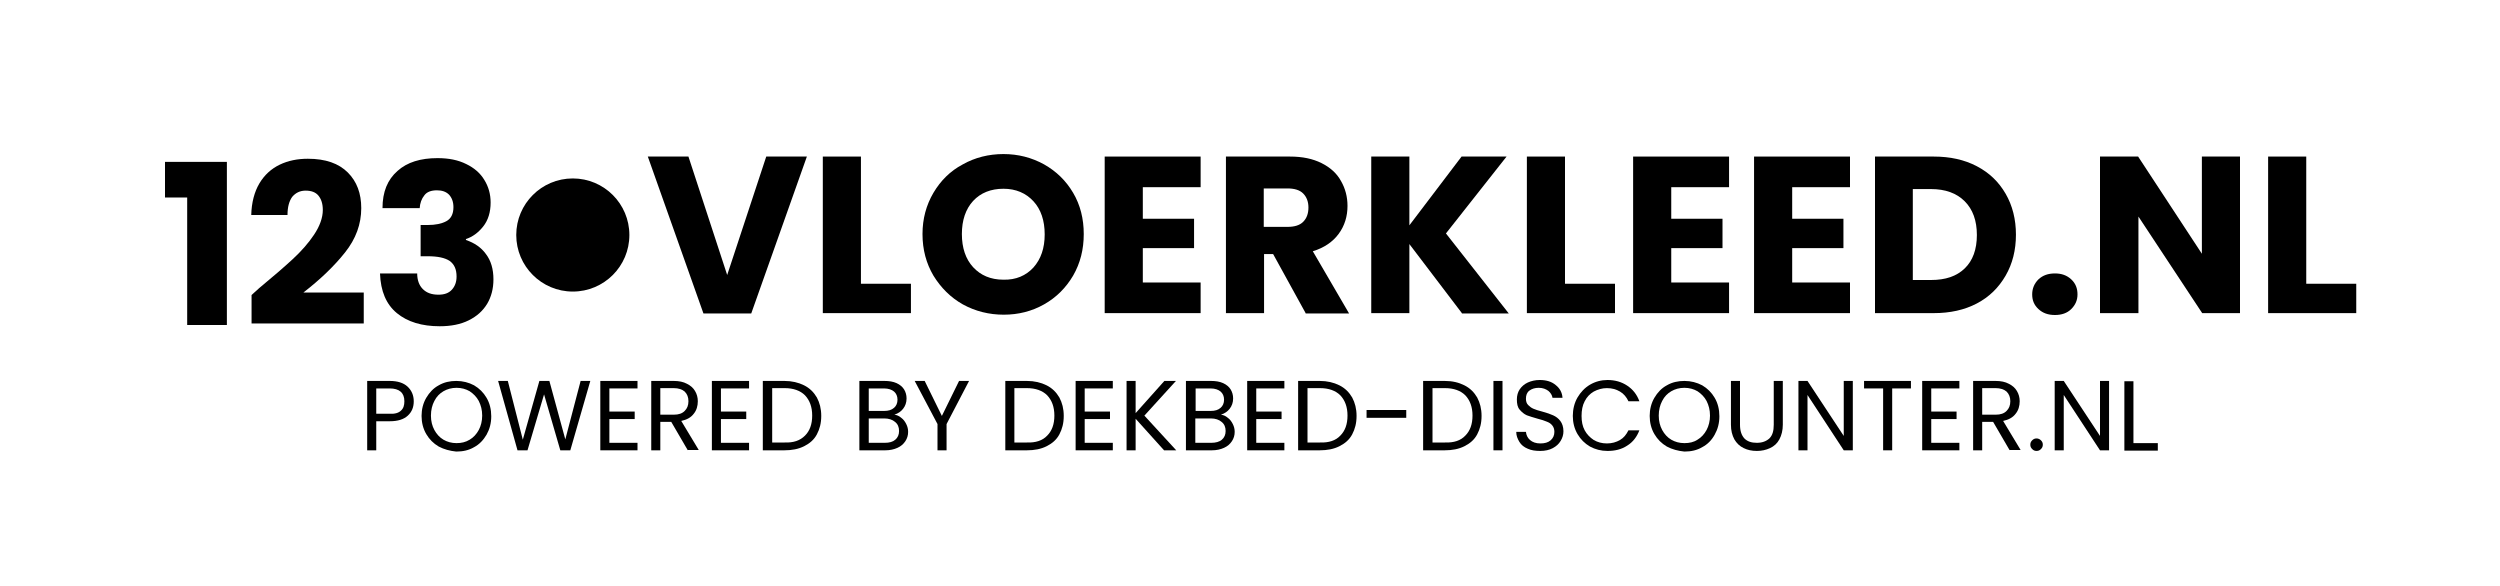 <?xml version="1.0" encoding="utf-8"?>
<!-- Generator: Adobe Illustrator 27.0.0, SVG Export Plug-In . SVG Version: 6.00 Build 0)  -->
<svg version="1.2" baseProfile="tiny" id="Laag_1" xmlns="http://www.w3.org/2000/svg" xmlns:xlink="http://www.w3.org/1999/xlink"
	 x="0px" y="0px" viewBox="0 0 800 187.6" overflow="visible" xml:space="preserve">
<g>
	<g>
		<path d="M130.5,133c-1.3,1.2-3.2,1.8-5.8,1.8h-4.3v9.3h-2.9v-22.2h7.2c2.5,0,4.4,0.6,5.7,1.8c1.3,1.2,2,2.8,2,4.7
			C132.4,130.3,131.8,131.8,130.5,133z M128.3,131.4c0.8-0.7,1.1-1.7,1.1-3c0-2.7-1.6-4.1-4.7-4.1h-4.3v8.1h4.3
			C126.4,132.5,127.6,132.1,128.3,131.4z"/>
		<path d="M140.4,142.9c-1.7-1-3-2.3-4-4s-1.5-3.7-1.5-5.8s0.5-4.1,1.5-5.8c1-1.7,2.3-3.1,4-4c1.7-1,3.6-1.4,5.6-1.4
			c2.1,0,4,0.5,5.7,1.4c1.7,1,3,2.3,4,4c1,1.7,1.5,3.7,1.5,5.9c0,2.2-0.5,4.1-1.5,5.9c-1,1.7-2.3,3.1-4,4c-1.7,1-3.6,1.4-5.7,1.4
			C144,144.3,142.1,143.8,140.4,142.9z M150.3,140.7c1.2-0.7,2.2-1.8,2.9-3.1c0.7-1.3,1.1-2.9,1.1-4.6c0-1.8-0.4-3.3-1.1-4.7
			c-0.7-1.3-1.7-2.3-2.9-3.1c-1.2-0.7-2.6-1.1-4.2-1.1c-1.6,0-3,0.4-4.2,1.1c-1.2,0.7-2.2,1.7-2.9,3.1c-0.7,1.3-1.1,2.9-1.1,4.7
			c0,1.8,0.4,3.3,1.1,4.6c0.7,1.3,1.7,2.4,2.9,3.1s2.6,1.1,4.2,1.1C147.6,141.8,149,141.5,150.3,140.7z"/>
		<path d="M188.9,121.9l-6.4,22.2h-3.2l-5.2-17.9l-5.3,17.9l-3.2,0l-6.2-22.2h3.1l4.8,18.8l5.3-18.8h3.2l5.1,18.7l4.9-18.7H188.9z"
			/>
		<path d="M195,124.3v7.4h8.1v2.4H195v7.6h9v2.4h-11.9v-22.2H204v2.4H195z"/>
		<path d="M220.1,144.1l-5.3-9.1h-3.5v9.1h-2.9v-22.2h7.2c1.7,0,3.1,0.3,4.2,0.9c1.2,0.6,2,1.3,2.6,2.3s0.9,2.1,0.9,3.3
			c0,1.5-0.4,2.9-1.3,4c-0.9,1.2-2.2,1.9-4,2.3l5.6,9.3H220.1z M211.3,132.7h4.3c1.6,0,2.7-0.4,3.5-1.2c0.8-0.8,1.2-1.8,1.2-3.1
			c0-1.3-0.4-2.3-1.2-3.1c-0.8-0.7-2-1.1-3.5-1.1h-4.3V132.7z"/>
		<path d="M230.7,124.3v7.4h8.1v2.4h-8.1v7.6h9v2.4h-11.9v-22.2h11.9v2.4H230.7z"/>
		<path d="M257.3,123.3c1.8,0.9,3.1,2.2,4.1,3.9c0.9,1.7,1.4,3.6,1.4,5.9c0,2.3-0.5,4.2-1.4,5.9c-0.9,1.7-2.3,2.9-4.1,3.8
			c-1.8,0.9-3.9,1.3-6.3,1.3h-6.9v-22.2h6.9C253.4,121.9,255.5,122.4,257.3,123.3z M257.6,139.4c1.5-1.5,2.3-3.6,2.3-6.4
			c0-2.8-0.8-4.9-2.3-6.5c-1.5-1.5-3.7-2.3-6.5-2.3h-4v17.4h4C253.9,141.7,256,141,257.6,139.4z"/>
		<path d="M288.4,133.7c0.7,0.5,1.2,1.2,1.6,2s0.6,1.6,0.6,2.5c0,1.1-0.3,2.1-0.9,3c-0.6,0.9-1.4,1.6-2.5,2.1s-2.4,0.8-3.9,0.8h-8.3
			v-22.2h8c1.5,0,2.8,0.2,3.9,0.7c1.1,0.5,1.9,1.2,2.4,2c0.5,0.8,0.8,1.8,0.8,2.9c0,1.3-0.4,2.4-1.1,3.3c-0.7,0.9-1.6,1.5-2.8,1.9
			C287,132.8,287.7,133.1,288.4,133.7z M278,131.5h4.9c1.4,0,2.4-0.3,3.2-1c0.7-0.6,1.1-1.5,1.1-2.6c0-1.1-0.4-2-1.1-2.6
			c-0.7-0.6-1.8-1-3.2-1H278V131.5z M286.5,140.7c0.8-0.7,1.2-1.6,1.2-2.8c0-1.2-0.4-2.2-1.3-2.9c-0.8-0.7-2-1.1-3.4-1.1h-5v7.8h5.1
			C284.6,141.7,285.7,141.4,286.5,140.7z"/>
		<path d="M310.1,121.9l-7.2,13.8v8.4H300v-8.4l-7.3-13.8h3.2l5.5,11.2l5.5-11.2H310.1z"/>
		<path d="M334.9,123.3c1.8,0.9,3.1,2.2,4.1,3.9c0.9,1.7,1.4,3.6,1.4,5.9c0,2.3-0.5,4.2-1.4,5.9c-0.9,1.7-2.3,2.9-4.1,3.8
			c-1.8,0.9-3.9,1.3-6.3,1.3h-6.9v-22.2h6.9C331,121.9,333.1,122.4,334.9,123.3z M335.1,139.4c1.5-1.5,2.3-3.6,2.3-6.4
			c0-2.8-0.8-4.9-2.3-6.5c-1.5-1.5-3.7-2.3-6.5-2.3h-4v17.4h4C331.4,141.7,333.6,141,335.1,139.4z"/>
		<path d="M347.1,124.3v7.4h8.1v2.4h-8.1v7.6h9v2.4h-11.9v-22.2h11.9v2.4H347.1z"/>
		<path d="M372.5,144.1l-9.1-10.1v10.1h-2.9v-22.2h2.9v10.3l9.2-10.3h3.7L366.2,133l10.2,11.1H372.5z"/>
		<path d="M392.9,133.7c0.7,0.5,1.2,1.2,1.6,2s0.6,1.6,0.6,2.5c0,1.1-0.3,2.1-0.9,3c-0.6,0.9-1.4,1.6-2.5,2.1s-2.4,0.8-3.9,0.8h-8.3
			v-22.2h8c1.5,0,2.8,0.2,3.9,0.7c1.1,0.5,1.9,1.2,2.4,2c0.5,0.8,0.8,1.8,0.8,2.9c0,1.3-0.4,2.4-1.1,3.3c-0.7,0.9-1.6,1.5-2.8,1.9
			C391.5,132.8,392.2,133.1,392.9,133.7z M382.5,131.5h4.9c1.4,0,2.4-0.3,3.2-1c0.7-0.6,1.1-1.5,1.1-2.6c0-1.1-0.4-2-1.1-2.6
			c-0.7-0.6-1.8-1-3.2-1h-4.8V131.5z M391,140.7c0.8-0.7,1.2-1.6,1.2-2.8c0-1.2-0.4-2.2-1.3-2.9c-0.8-0.7-2-1.1-3.4-1.1h-5v7.8h5.1
			C389,141.7,390.2,141.4,391,140.7z"/>
		<path d="M402,124.3v7.4h8.1v2.4H402v7.6h9v2.4h-11.9v-22.2H411v2.4H402z"/>
		<path d="M428.6,123.3c1.8,0.9,3.1,2.2,4.1,3.9c0.9,1.7,1.4,3.6,1.4,5.9c0,2.3-0.5,4.2-1.4,5.9c-0.9,1.7-2.3,2.9-4.1,3.8
			c-1.8,0.9-3.9,1.3-6.3,1.3h-6.9v-22.2h6.9C424.7,121.9,426.8,122.4,428.6,123.3z M428.9,139.4c1.5-1.5,2.3-3.6,2.3-6.4
			c0-2.8-0.8-4.9-2.3-6.5c-1.5-1.5-3.7-2.3-6.5-2.3h-4v17.4h4C425.2,141.7,427.4,141,428.9,139.4z"/>
		<path d="M450,131.2v2.5h-12.7v-2.5H450z"/>
		<path d="M468.6,123.3c1.8,0.9,3.1,2.2,4.1,3.9c0.9,1.7,1.4,3.6,1.4,5.9c0,2.3-0.5,4.2-1.4,5.9c-0.9,1.7-2.3,2.9-4.1,3.8
			c-1.8,0.9-3.9,1.3-6.3,1.3h-6.9v-22.2h6.9C464.8,121.9,466.8,122.4,468.6,123.3z M468.9,139.4c1.5-1.5,2.3-3.6,2.3-6.4
			c0-2.8-0.8-4.9-2.3-6.5c-1.5-1.5-3.7-2.3-6.5-2.3h-4v17.4h4C465.2,141.7,467.4,141,468.9,139.4z"/>
		<path d="M480.8,121.9v22.2h-2.9v-22.2H480.8z"/>
		<path d="M488.9,143.6c-1.2-0.5-2.1-1.2-2.7-2.2s-1-2-1-3.2h3.1c0.1,1,0.5,1.9,1.3,2.6c0.8,0.7,1.9,1.1,3.3,1.1
			c1.4,0,2.5-0.3,3.3-1s1.2-1.6,1.2-2.7c0-0.8-0.2-1.5-0.7-2.1s-1-0.9-1.8-1.2c-0.7-0.3-1.6-0.6-2.8-0.9c-1.5-0.4-2.6-0.8-3.5-1.1
			c-0.9-0.4-1.6-1-2.3-1.8s-0.9-1.9-0.9-3.3c0-1.2,0.3-2.3,0.9-3.2c0.6-0.9,1.5-1.7,2.6-2.2c1.1-0.5,2.4-0.8,3.8-0.8
			c2.1,0,3.8,0.5,5.1,1.6c1.3,1,2.1,2.4,2.2,4.1h-3.2c-0.1-0.8-0.6-1.6-1.3-2.2c-0.8-0.6-1.8-1-3.1-1c-1.2,0-2.2,0.3-3,0.9
			c-0.8,0.6-1.1,1.5-1.1,2.6c0,0.8,0.2,1.5,0.7,2c0.5,0.5,1,0.9,1.7,1.2c0.7,0.3,1.6,0.6,2.8,0.9c1.5,0.4,2.6,0.8,3.5,1.2
			c0.9,0.4,1.7,1,2.3,1.8c0.6,0.8,1,1.9,1,3.3c0,1.1-0.3,2.1-0.9,3.1c-0.6,1-1.4,1.7-2.5,2.3c-1.1,0.6-2.5,0.9-4,0.9
			C491.3,144.3,490,144.1,488.9,143.6z"/>
		<path d="M504.8,127.2c1-1.7,2.3-3.1,4-4.1s3.6-1.5,5.6-1.5c2.4,0,4.5,0.6,6.3,1.8c1.8,1.2,3.1,2.8,3.9,5h-3.5
			c-0.6-1.3-1.5-2.4-2.7-3.1c-1.2-0.7-2.5-1.1-4.2-1.1c-1.5,0-2.9,0.4-4.2,1.1c-1.2,0.7-2.2,1.7-2.9,3.1c-0.7,1.3-1,2.9-1,4.7
			c0,1.8,0.3,3.3,1,4.6s1.7,2.3,2.9,3.1c1.2,0.7,2.6,1.1,4.2,1.1c1.6,0,3-0.4,4.2-1.1c1.2-0.7,2-1.7,2.7-3.1h3.5
			c-0.8,2.1-2.1,3.8-3.9,4.9c-1.8,1.2-3.9,1.7-6.3,1.7c-2.1,0-3.9-0.5-5.6-1.4c-1.7-1-3-2.3-4-4c-1-1.7-1.5-3.7-1.5-5.8
			S503.8,128.9,504.8,127.2z"/>
		<path d="M533.4,142.9c-1.7-1-3-2.3-4-4c-1-1.7-1.5-3.7-1.5-5.8s0.5-4.1,1.5-5.8c1-1.7,2.3-3.1,4-4c1.7-1,3.6-1.4,5.6-1.4
			c2.1,0,4,0.5,5.7,1.4c1.7,1,3,2.3,4,4s1.5,3.7,1.5,5.9c0,2.2-0.5,4.1-1.5,5.9s-2.3,3.1-4,4c-1.7,1-3.6,1.4-5.7,1.4
			C537,144.3,535.1,143.8,533.4,142.9z M543.2,140.7c1.2-0.7,2.2-1.8,2.9-3.1c0.7-1.3,1.1-2.9,1.1-4.6c0-1.8-0.4-3.3-1.1-4.7
			c-0.7-1.3-1.7-2.3-2.9-3.1c-1.2-0.7-2.6-1.1-4.2-1.1c-1.6,0-3,0.4-4.2,1.1c-1.2,0.7-2.2,1.7-2.9,3.1c-0.7,1.3-1.1,2.9-1.1,4.7
			c0,1.8,0.4,3.3,1.1,4.6c0.7,1.3,1.7,2.4,2.9,3.1c1.2,0.7,2.6,1.1,4.2,1.1C540.6,141.8,542,141.5,543.2,140.7z"/>
		<path d="M556.8,121.9v14c0,2,0.5,3.4,1.4,4.4c1,1,2.3,1.4,4,1.4c1.7,0,3-0.5,4-1.4c1-1,1.4-2.4,1.4-4.4v-14h2.9v14
			c0,1.8-0.4,3.4-1.1,4.7c-0.7,1.3-1.7,2.2-3,2.8c-1.3,0.6-2.7,0.9-4.2,0.9c-1.6,0-3-0.3-4.2-0.9c-1.3-0.6-2.3-1.6-3-2.8
			c-0.7-1.3-1.1-2.8-1.1-4.7v-14H556.8z"/>
		<path d="M592.9,144.1H590l-11.6-17.7v17.7h-2.9v-22.2h2.9l11.6,17.6v-17.6h2.9V144.1z"/>
		<path d="M611.5,121.9v2.4h-6v19.8h-2.9v-19.8h-6.1v-2.4H611.5z"/>
		<path d="M618,124.3v7.4h8.1v2.4H618v7.6h9v2.4h-11.9v-22.2H627v2.4H618z"/>
		<path d="M643.1,144.1l-5.3-9.1h-3.5v9.1h-2.9v-22.2h7.2c1.7,0,3.1,0.3,4.2,0.9c1.2,0.6,2,1.3,2.6,2.3c0.6,1,0.9,2.1,0.9,3.3
			c0,1.5-0.4,2.9-1.3,4c-0.9,1.2-2.2,1.9-4,2.3l5.6,9.3H643.1z M634.3,132.7h4.3c1.6,0,2.7-0.4,3.5-1.2c0.8-0.8,1.2-1.8,1.2-3.1
			c0-1.3-0.4-2.3-1.2-3.1c-0.8-0.7-2-1.1-3.5-1.1h-4.3V132.7z"/>
		<path d="M650.3,143.7c-0.4-0.4-0.6-0.8-0.6-1.4s0.2-1,0.6-1.4s0.8-0.6,1.4-0.6c0.5,0,1,0.2,1.4,0.6s0.6,0.8,0.6,1.4
			s-0.2,1-0.6,1.4s-0.8,0.6-1.4,0.6C651.1,144.3,650.7,144.1,650.3,143.7z"/>
		<path d="M674.9,144.1H672l-11.6-17.7v17.7h-2.9v-22.2h2.9l11.6,17.6v-17.6h2.9V144.1z"/>
		<path d="M682.7,141.8h7.8v2.4h-10.7v-22.2h2.9V141.8z"/>
	</g>
	<g>
		<path d="M52.8,63.2V51.8h19.8V104H59.9V63.2H52.8z"/>
		<path d="M82.7,92.4c4.7-3.9,8.3-7,11-9.5c2.7-2.5,5-5.1,6.8-7.8s2.8-5.4,2.8-7.9c0-2-0.5-3.5-1.4-4.6c-0.9-1.1-2.3-1.6-4.1-1.6
			c-1.8,0-3.2,0.7-4.3,2c-1,1.4-1.5,3.3-1.5,5.8H80.4c0.1-4,1-7.4,2.6-10.1c1.6-2.7,3.8-4.7,6.5-6c2.7-1.3,5.7-1.9,9-1.9
			c5.7,0,9.9,1.5,12.8,4.4c2.9,2.9,4.3,6.7,4.3,11.4c0,5.1-1.7,9.8-5.2,14.2c-3.5,4.4-7.9,8.6-13.3,12.8h19.3v9.9H80.5v-9.1
			C82.1,92.9,82.9,92.3,82.7,92.4z"/>
		<path d="M127.2,54.7c3.1-2.8,7.4-4.1,12.8-4.1c3.6,0,6.6,0.6,9.2,1.9c2.5,1.2,4.5,2.9,5.8,5.1c1.3,2.1,2,4.5,2,7.2
			c0,3.1-0.8,5.7-2.4,7.7c-1.6,2-3.4,3.3-5.5,4v0.3c2.7,0.9,4.9,2.4,6.4,4.5c1.6,2.1,2.4,4.8,2.4,8.1c0,3-0.7,5.6-2,7.8
			c-1.4,2.3-3.3,4-5.9,5.3c-2.6,1.3-5.7,1.9-9.3,1.9c-5.7,0-10.3-1.4-13.7-4.2c-3.4-2.8-5.2-7-5.4-12.7h11.9c0,2.1,0.6,3.8,1.8,5
			s2.8,1.8,5,1.8c1.9,0,3.3-0.5,4.3-1.6c1-1.1,1.5-2.5,1.5-4.2c0-2.3-0.7-3.9-2.2-5c-1.5-1-3.8-1.5-7-1.5h-2.3V72h2.3
			c2.4,0,4.4-0.4,5.9-1.2c1.5-0.8,2.3-2.3,2.3-4.5c0-1.7-0.5-3-1.4-4c-1-1-2.3-1.4-3.9-1.4c-1.8,0-3.2,0.5-4,1.6
			c-0.9,1.1-1.4,2.5-1.5,4.1h-11.9C122.4,61.4,124,57.5,127.2,54.7z"/>
	</g>
	<g>
		<path d="M258.2,50.1l-17.8,50.2h-15.3l-17.8-50.2h13l12.4,37.9l12.5-37.9H258.2z"/>
		<path d="M275.5,90.8h16v9.4h-28.2V50.1h12.2V90.8z"/>
		<path d="M308.1,97.4c-3.9-2.2-7-5.3-9.4-9.2c-2.3-3.9-3.5-8.3-3.5-13.3c0-4.9,1.2-9.3,3.5-13.2c2.3-3.9,5.4-7,9.4-9.1
			c3.9-2.2,8.3-3.3,13-3.3s9,1.1,13,3.3c3.9,2.2,7,5.2,9.3,9.1c2.3,3.9,3.4,8.3,3.4,13.2c0,4.9-1.1,9.3-3.4,13.3
			c-2.3,3.9-5.4,7-9.3,9.2c-3.9,2.2-8.2,3.3-12.9,3.3S312.1,99.6,308.1,97.4z M330.7,85.6c2.4-2.7,3.6-6.2,3.6-10.6
			c0-4.4-1.2-8-3.6-10.6c-2.4-2.6-5.6-4-9.6-4c-4,0-7.3,1.3-9.7,3.9c-2.4,2.6-3.6,6.2-3.6,10.6c0,4.4,1.2,8,3.6,10.6
			c2.4,2.6,5.6,4,9.7,4C325.1,89.6,328.3,88.2,330.7,85.6z"/>
		<path d="M365.7,59.8V70h16.4v9.4h-16.4v11h18.5v9.8h-30.7V50.1h30.7v9.8H365.7z"/>
		<path d="M417.8,100.2l-10.4-18.9h-2.9v18.9h-12.2V50.1h20.5c4,0,7.3,0.7,10.1,2.1c2.8,1.4,4.9,3.3,6.2,5.7c1.4,2.4,2.1,5.1,2.1,8
			c0,3.3-0.9,6.3-2.8,8.9c-1.9,2.6-4.7,4.5-8.3,5.6l11.6,19.9H417.8z M404.4,72.6h7.6c2.2,0,3.9-0.5,5-1.6c1.1-1.1,1.7-2.6,1.7-4.6
			c0-1.9-0.6-3.4-1.7-4.5c-1.1-1.1-2.8-1.6-5-1.6h-7.6V72.6z"/>
		<path d="M467.8,100.2L451,78.1v22.1h-12.2V50.1H451v22l16.7-22h14.4l-19.4,24.6l20.1,25.6H467.8z"/>
		<path d="M500.8,90.8h16v9.4h-28.2V50.1h12.2V90.8z"/>
		<path d="M534.8,59.8V70h16.4v9.4h-16.4v11h18.5v9.8h-30.7V50.1h30.7v9.8H534.8z"/>
		<path d="M573.5,59.8V70h16.4v9.4h-16.4v11H592v9.8h-30.7V50.1H592v9.8H573.5z"/>
		<path d="M632.6,53.2c4,2.1,7,5,9.2,8.8c2.2,3.8,3.3,8.2,3.3,13.1c0,4.9-1.1,9.3-3.3,13.1c-2.2,3.8-5.2,6.8-9.2,8.9
			c-4,2.1-8.6,3.1-13.8,3.1h-18.8V50.1h18.8C624,50.1,628.6,51.1,632.6,53.2z M628.7,85.9c2.6-2.5,3.9-6.1,3.9-10.7
			c0-4.6-1.3-8.2-3.9-10.8c-2.6-2.6-6.2-3.9-10.8-3.9h-5.8v29.1h5.8C622.6,89.6,626.1,88.4,628.7,85.9z"/>
		<path d="M652.3,98.9c-1.4-1.3-2-2.8-2-4.7c0-1.9,0.7-3.5,2-4.8c1.4-1.3,3.1-1.9,5.3-1.9c2.1,0,3.8,0.6,5.2,1.9
			c1.4,1.3,2,2.9,2,4.8c0,1.9-0.7,3.4-2,4.7s-3.1,1.9-5.2,1.9C655.4,100.8,653.7,100.2,652.3,98.9z"/>
		<path d="M716.9,100.2h-12.2l-20.4-30.9v30.9H672V50.1h12.2l20.4,31.1V50.1h12.2V100.2z"/>
		<path d="M738,90.8h16v9.4h-28.2V50.1H738V90.8z"/>
	</g>
	<circle cx="183.3" cy="75.2" r="18.1"/>
</g>
</svg>
